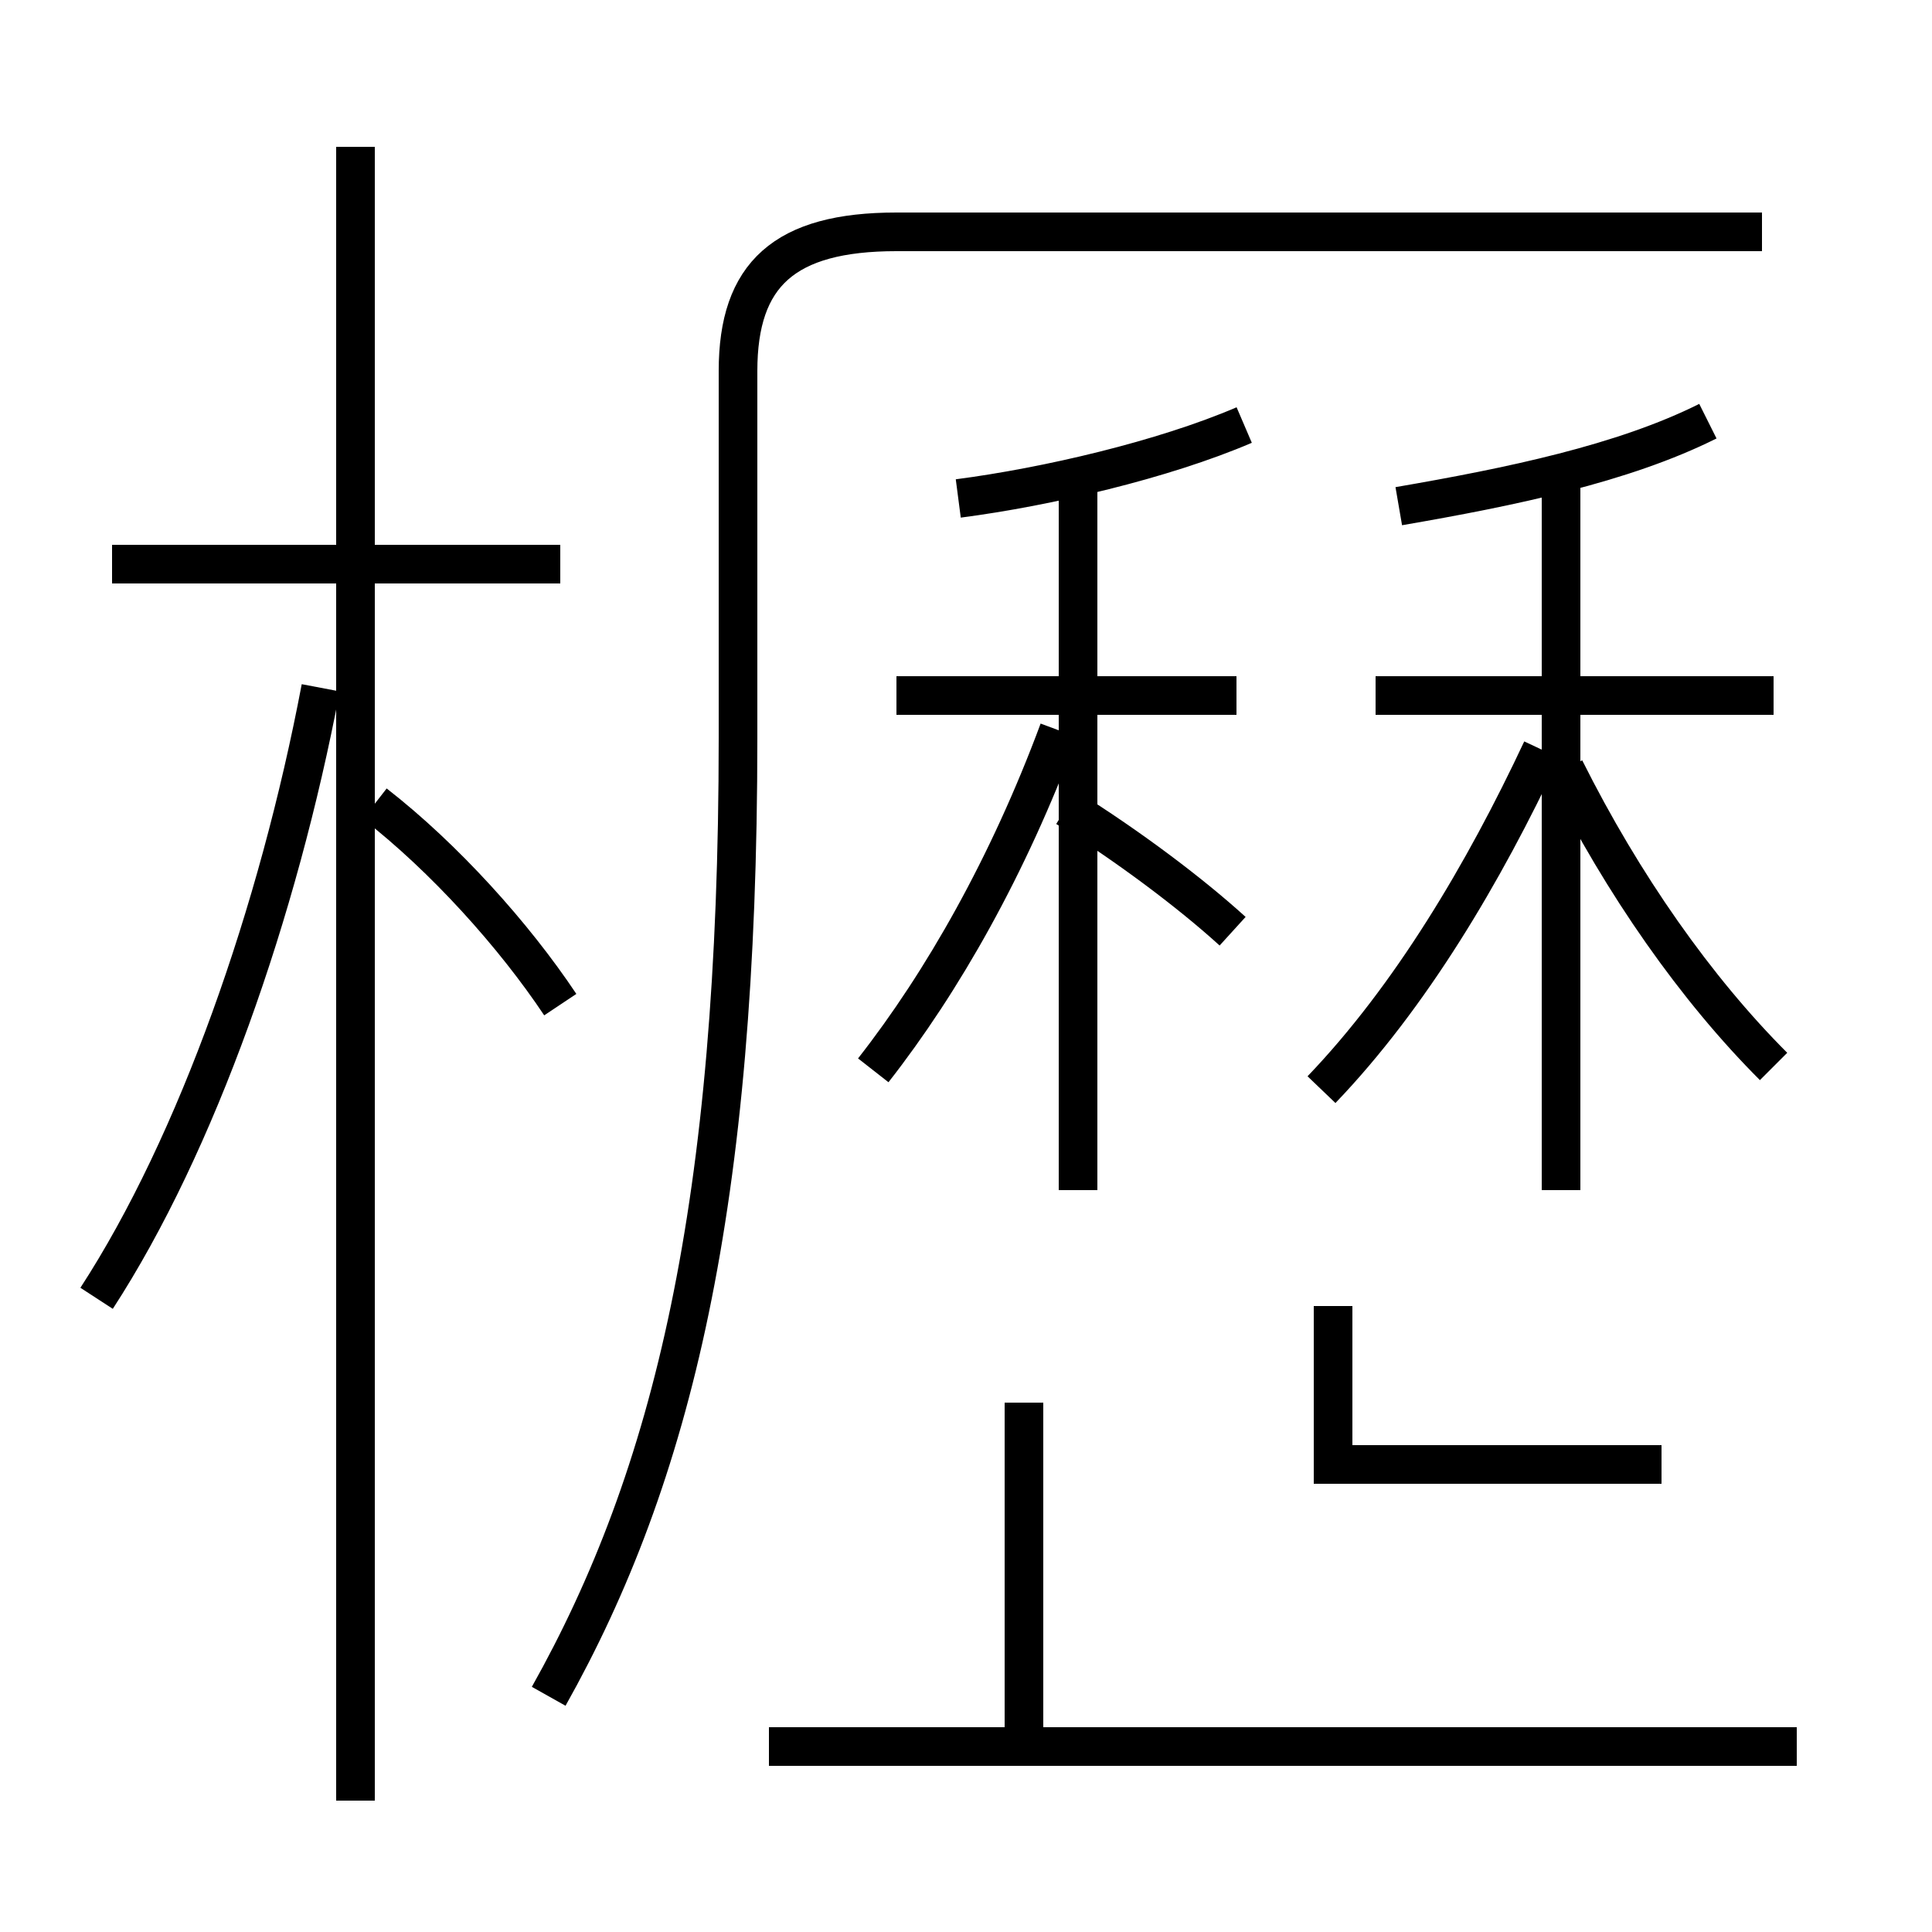 <?xml version='1.0' encoding='utf8'?>
<svg viewBox="0.0 -6.0 50.0 50.0" version="1.1" xmlns="http://www.w3.org/2000/svg">
<rect x="0.0" y="-6.0" width="50.0" height="50.0" fill="#808080" stroke="none"/>
<rect x="-1000" y="-1000" width="2000" height="2000" stroke="white" fill="white"/>
<g style="fill:white;stroke:#000000;  stroke-width:1">
<path d="M 14.2 -0.1 C 17.4 -5.8 19.1 -12.8 19.1 -24.9 L 19.1 -34.4 C 19.1 -36.9 20.3 -38.0 23.2 -38.0 L 45.6 -38.0 M 2.5 -10.4 C 5.1 -14.4 7.2 -20.4 8.3 -26.2 M 46.5 1.2 L 19.9 1.2 M 14.5 -18.0 C 13.3 -19.8 11.5 -21.8 9.7 -23.2 M 26.5 1.1 L 26.5 -7.7 M 14.5 -29.4 L 2.9 -29.4 M 43.0 -6.1 L 34.5 -6.1 L 34.5 -10.2 M 22.6 -16.3 C 24.4 -18.6 26.1 -21.6 27.4 -25.1 M 27.9 -13.2 L 27.9 -31.6 M 31.9 -19.9 C 30.8 -20.9 29.2 -22.1 27.6 -23.1 M 32.0 -26.0 L 23.2 -26.0 M 34.2 -15.8 C 36.5 -18.2 38.4 -21.4 39.9 -24.6 M 45.9 -26.0 L 35.6 -26.0 M 45.9 -16.4 C 43.9 -18.4 42.0 -21.1 40.5 -24.1 M 24.8 -31.1 C 27.1 -31.4 30.1 -32.1 32.2 -33.0 M 40.4 -13.2 L 40.4 -31.4 M 36.2 -30.9 C 39.1 -31.4 42.0 -32.0 44.2 -33.1 M 9.2 2.6 L 9.2 -40.2" transform="translate(0.0, 38.0)" />
</g>
</svg>